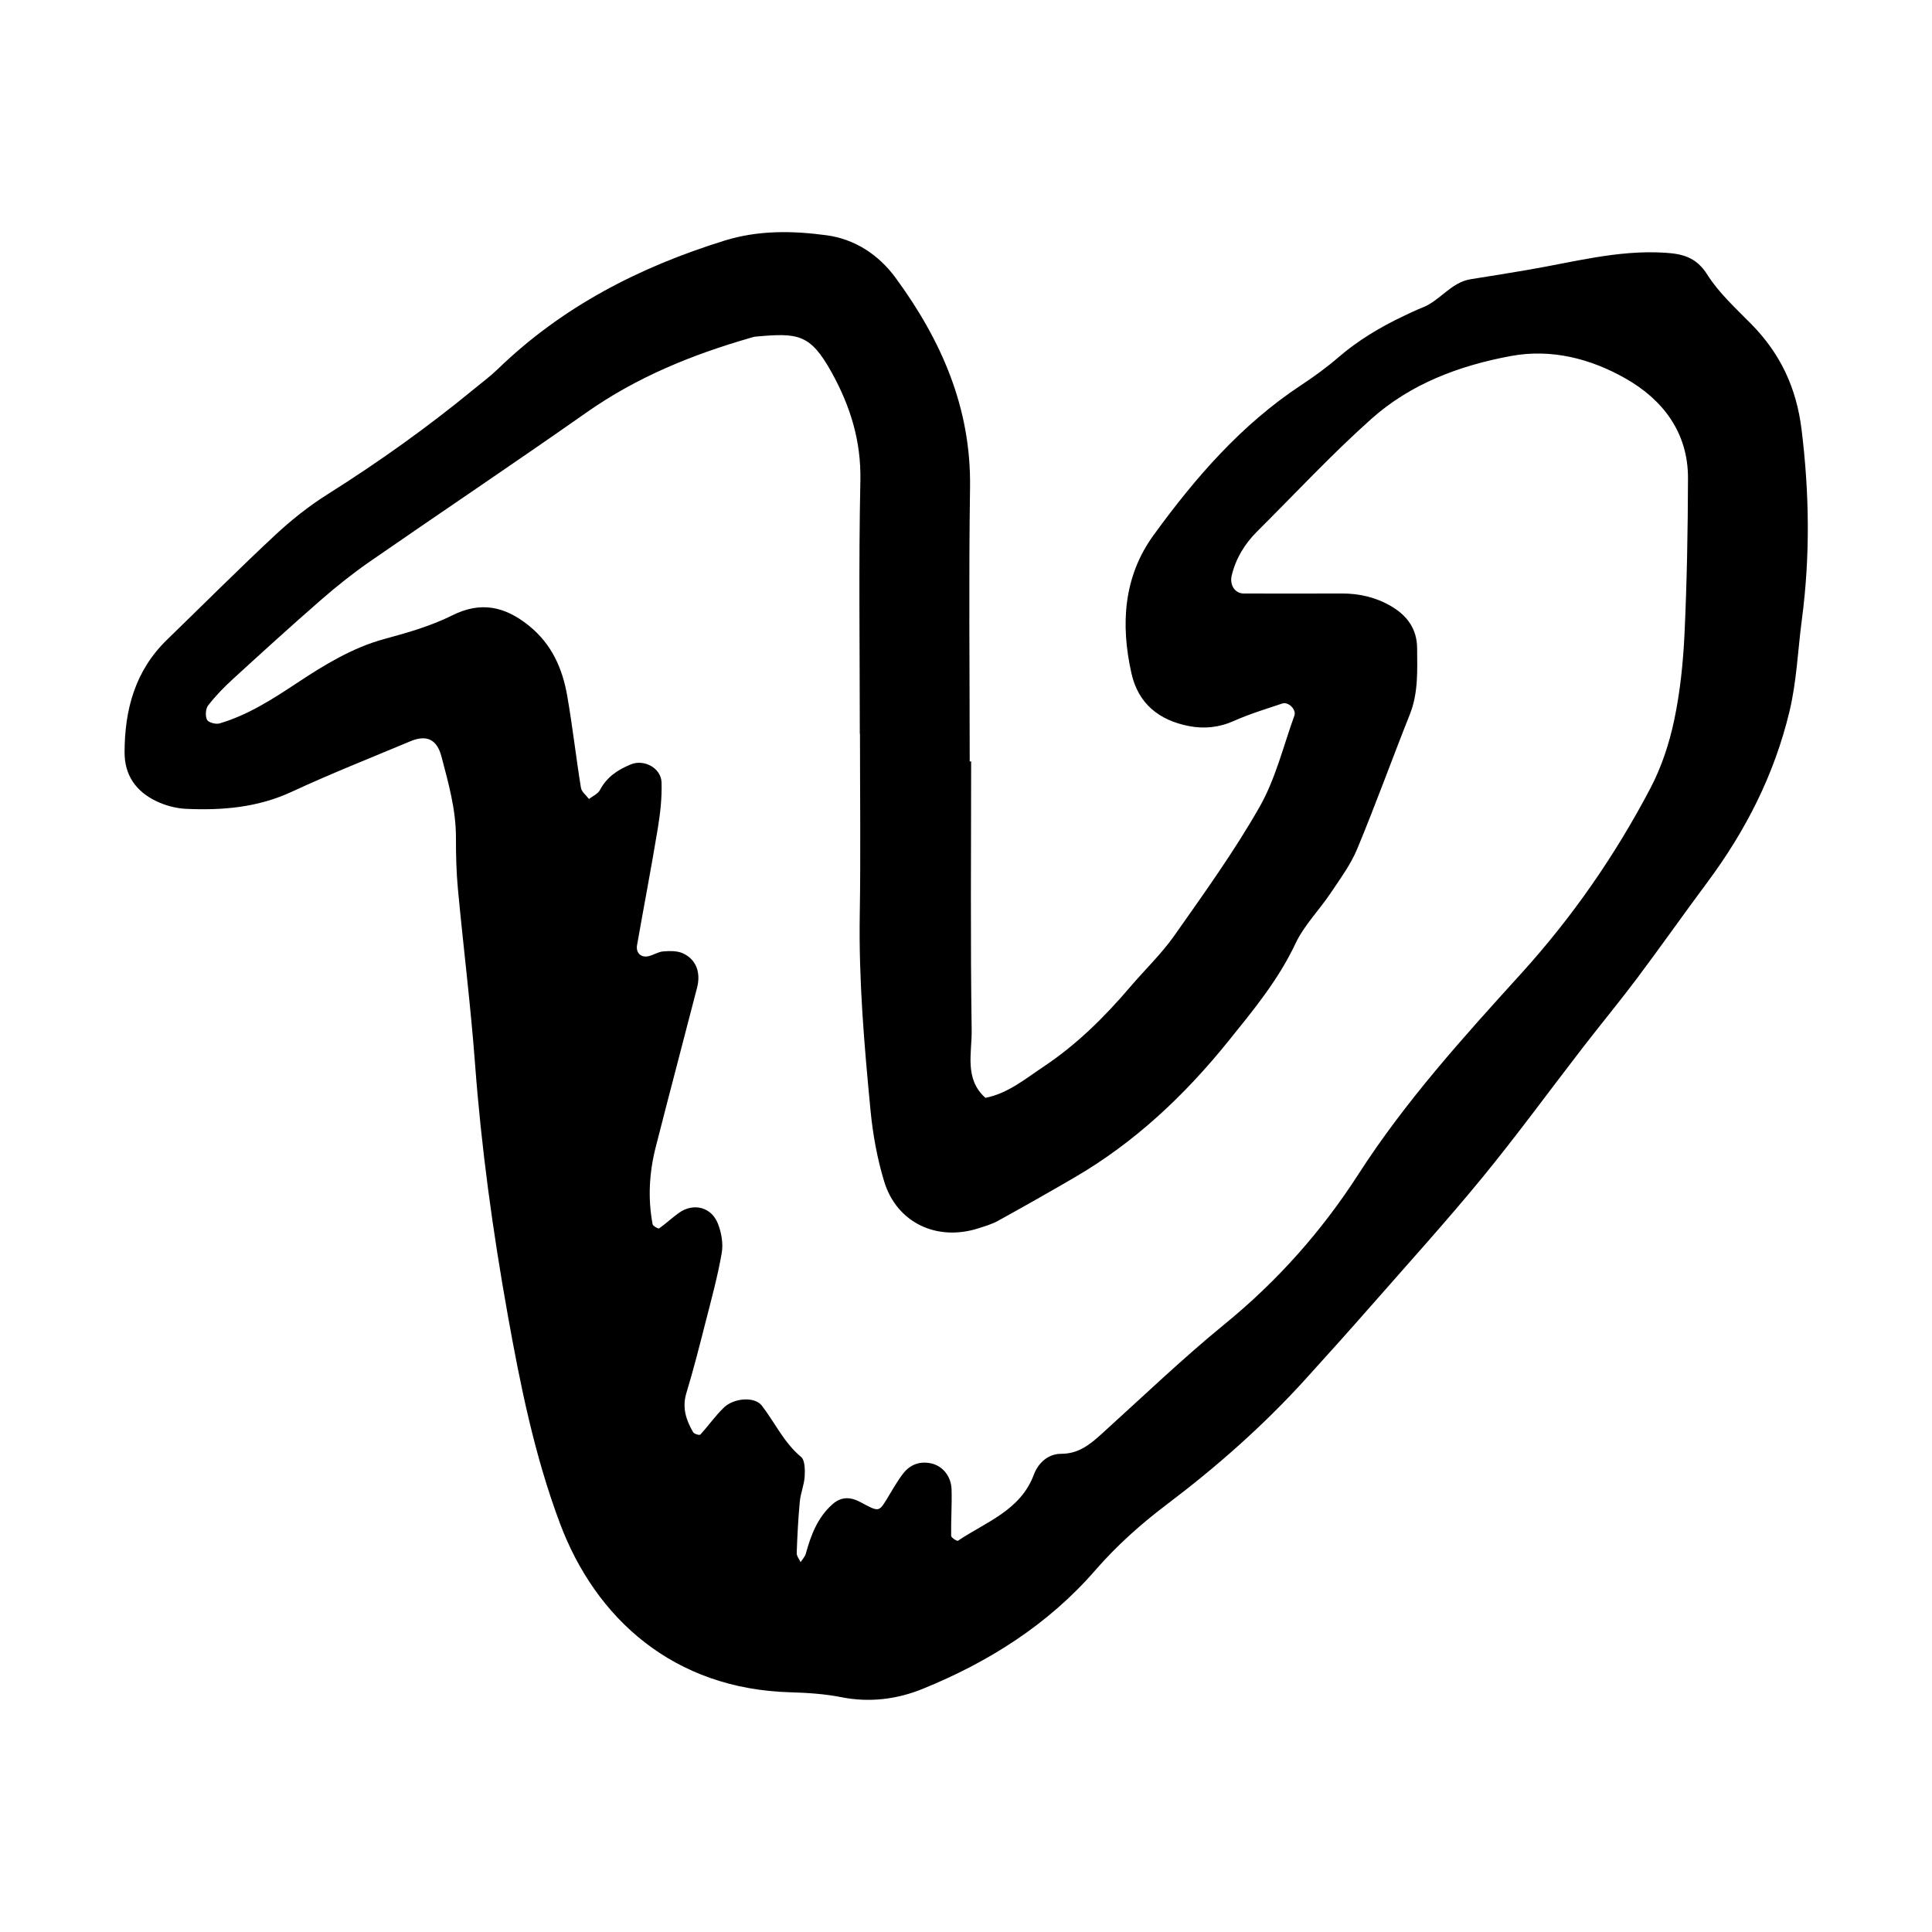<?xml version="1.0" encoding="utf-8"?>
<!-- Generator: Adobe Illustrator 16.0.0, SVG Export Plug-In . SVG Version: 6.00 Build 0)  -->
<!DOCTYPE svg PUBLIC "-//W3C//DTD SVG 1.1//EN" "http://www.w3.org/Graphics/SVG/1.1/DTD/svg11.dtd">
<svg version="1.1" id="Layer_1" xmlns="http://www.w3.org/2000/svg" xmlns:xlink="http://www.w3.org/1999/xlink" x="0px" y="0px"
	 width="120px" height="120px" viewBox="0 0 120 120" style="enable-background:new 0 0 120 120;" xml:space="preserve">
<g id="vimeo">
	<g>
		<path style="fill-rule:evenodd;clip-rule:evenodd;" d="M111.899,26.683c-0.315-2.576-1.305-4.693-3.088-6.518
			c-0.97-0.992-2.034-1.945-2.764-3.102c-0.685-1.086-1.53-1.299-2.659-1.367c-2.926-0.18-5.717,0.6-8.553,1.077
			c-1.156,0.194-2.314,0.39-3.473,0.567c-1.238,0.19-1.911,1.336-3.01,1.762c-0.397,0.154-0.782,0.344-1.168,0.526
			c-1.455,0.69-2.824,1.507-4.053,2.565c-0.725,0.627-1.508,1.197-2.311,1.726c-3.725,2.454-6.592,5.771-9.173,9.325
			c-1.867,2.571-2.054,5.547-1.37,8.582c0.424,1.885,1.714,2.905,3.549,3.268c0.961,0.189,1.893,0.096,2.818-0.317
			c0.969-0.433,1.995-0.743,3.004-1.081c0.375-0.125,0.883,0.375,0.749,0.749c-0.688,1.906-1.173,3.935-2.162,5.673
			c-1.579,2.773-3.458,5.381-5.296,7.996c-0.796,1.131-1.816,2.104-2.718,3.16c-1.603,1.881-3.342,3.609-5.411,4.984
			c-1.141,0.76-2.205,1.656-3.604,1.932c-1.326-1.184-0.832-2.791-0.854-4.207c-0.083-5.562-0.033-11.127-0.033-16.69H60.23
			c0-5.671-0.064-11.343,0.021-17.012c0.073-4.95-1.788-9.161-4.632-13.036c-1.053-1.436-2.539-2.396-4.272-2.631
			c-2.104-0.283-4.229-0.326-6.343,0.33c-5.283,1.641-10.078,4.098-14.083,7.979c-0.459,0.444-0.978,0.828-1.472,1.235
			c-2.891,2.38-5.934,4.546-9.104,6.544c-1.17,0.736-2.271,1.615-3.283,2.559c-2.27,2.115-4.459,4.314-6.688,6.473
			c-1.977,1.918-2.631,4.328-2.637,6.988c-0.003,1.447,0.725,2.443,1.973,3.041c0.562,0.268,1.217,0.446,1.838,0.475
			c2.254,0.104,4.457-0.078,6.569-1.058c2.419-1.122,4.904-2.104,7.364-3.136c1.005-0.422,1.652-0.137,1.938,0.943
			c0.434,1.65,0.902,3.297,0.9,5.031c-0.002,1.07,0.023,2.143,0.123,3.207c0.338,3.609,0.79,7.211,1.061,10.826
			c0.39,5.224,1.1,10.4,2.021,15.551c0.788,4.414,1.673,8.805,3.257,13.023c2.223,5.926,7.068,10.283,14.303,10.486
			c1.062,0.031,2.137,0.098,3.176,0.305c1.748,0.346,3.451,0.131,5.037-0.513c4.104-1.665,7.803-3.999,10.732-7.37
			c1.345-1.547,2.836-2.875,4.465-4.107c3.074-2.322,5.962-4.869,8.559-7.728c1.365-1.503,2.723-3.016,4.062-4.542
			c2.326-2.652,4.698-5.268,6.935-7.992c2.168-2.644,4.184-5.412,6.275-8.117c1.111-1.438,2.27-2.838,3.359-4.289
			c1.475-1.967,2.888-3.979,4.355-5.949c2.387-3.207,4.164-6.689,5.104-10.604c0.454-1.889,0.52-3.805,0.771-5.705
			C112.439,34.552,112.385,30.636,111.899,26.683z M104.629,39.347c-0.084,1.807-0.272,3.629-0.645,5.396
			c-0.305,1.445-0.787,2.906-1.473,4.213c-2.193,4.176-4.859,8.023-8.052,11.539c-3.589,3.953-7.179,7.92-10.089,12.443
			c-2.27,3.525-5.024,6.629-8.297,9.299c-2.646,2.162-5.118,4.537-7.654,6.832c-0.727,0.656-1.429,1.23-2.514,1.23
			c-0.793,0.002-1.411,0.547-1.691,1.295c-0.834,2.229-2.977,2.934-4.715,4.105c-0.055,0.037-0.419-0.193-0.421-0.303
			c-0.016-0.959,0.054-1.92,0.026-2.877c-0.023-0.842-0.57-1.48-1.287-1.629c-0.695-0.145-1.291,0.082-1.711,0.621
			c-0.391,0.499-0.693,1.066-1.029,1.608c-0.494,0.796-0.491,0.797-1.636,0.18c-0.685-0.368-1.241-0.31-1.745,0.142
			c-0.921,0.824-1.33,1.91-1.645,3.059c-0.053,0.192-0.215,0.354-0.326,0.529c-0.085-0.19-0.248-0.384-0.24-0.57
			c0.038-1.064,0.092-2.132,0.192-3.192c0.05-0.526,0.272-1.039,0.303-1.563c0.023-0.41,0.021-1.009-0.227-1.215
			c-1.066-0.887-1.62-2.127-2.434-3.183c-0.446-0.579-1.734-0.479-2.355,0.118c-0.534,0.513-0.964,1.135-1.468,1.683
			c-0.047,0.052-0.381-0.04-0.442-0.146c-0.44-0.756-0.698-1.529-0.421-2.441c0.435-1.43,0.803-2.881,1.172-4.33
			c0.369-1.445,0.767-2.891,1.022-4.359c0.104-0.588-0.019-1.287-0.247-1.852c-0.408-1.011-1.504-1.275-2.385-0.664
			c-0.434,0.303-0.818,0.678-1.254,0.98c-0.055,0.039-0.387-0.145-0.408-0.26c-0.301-1.602-0.208-3.199,0.19-4.769
			c0.843-3.31,1.72-6.611,2.573-9.919c0.245-0.949-0.062-1.766-0.888-2.138c-0.353-0.159-0.81-0.146-1.214-0.115
			c-0.309,0.022-0.6,0.224-0.91,0.296c-0.472,0.109-0.801-0.205-0.715-0.691c0.425-2.416,0.889-4.826,1.288-7.248
			c0.155-0.938,0.261-1.901,0.233-2.85c-0.025-0.895-1.08-1.459-1.899-1.127c-0.812,0.328-1.502,0.785-1.931,1.6
			c-0.125,0.238-0.448,0.371-0.68,0.553c-0.173-0.233-0.458-0.447-0.498-0.701c-0.307-1.895-0.52-3.807-0.849-5.697
			c-0.299-1.714-0.964-3.232-2.399-4.381c-1.493-1.195-2.982-1.506-4.743-0.627c-1.335,0.666-2.768,1.074-4.22,1.469
			c-1.961,0.531-3.72,1.602-5.422,2.73c-1.516,1.004-3.05,1.994-4.815,2.514c-0.231,0.068-0.693-0.059-0.776-0.228
			c-0.116-0.237-0.09-0.687,0.072-0.894c0.455-0.587,0.982-1.128,1.532-1.631c1.815-1.66,3.634-3.316,5.489-4.932
			c0.965-0.84,1.973-1.643,3.023-2.371c4.481-3.104,9.012-6.137,13.473-9.271c3.107-2.183,6.543-3.58,10.155-4.619
			c0.103-0.029,0.205-0.068,0.31-0.078c2.664-0.244,3.414-0.176,4.743,2.223c1.159,2.092,1.835,4.258,1.784,6.717
			c-0.111,5.243-0.035,10.49-0.035,15.734h0.01c0,3.746,0.049,7.493-0.013,11.238c-0.067,4.073,0.28,8.119,0.67,12.162
			c0.143,1.48,0.414,2.975,0.845,4.395c0.781,2.572,3.279,3.748,5.874,2.908c0.405-0.132,0.825-0.254,1.194-0.457
			c1.59-0.879,3.172-1.773,4.742-2.688c3.75-2.182,6.851-5.104,9.559-8.463c1.543-1.912,3.105-3.797,4.172-6.059
			c0.537-1.143,1.48-2.088,2.195-3.155c0.592-0.886,1.242-1.764,1.646-2.737c1.147-2.76,2.162-5.575,3.268-8.354
			c0.534-1.342,0.462-2.727,0.453-4.115c-0.007-1.19-0.617-2.021-1.6-2.599c-0.941-0.554-1.975-0.801-3.069-0.797
			c-2.034,0.005-4.066,0.009-6.099,0.001c-0.562-0.001-0.888-0.545-0.746-1.127c0.261-1.072,0.814-1.969,1.588-2.738
			c2.352-2.34,4.613-4.777,7.086-6.982c2.441-2.18,5.465-3.311,8.664-3.904c2.536-0.469,4.96,0.17,7.111,1.389
			c2.32,1.314,3.902,3.357,3.89,6.215C104.834,32.929,104.779,36.141,104.629,39.347z"/>
	</g>
</g>
</svg>
